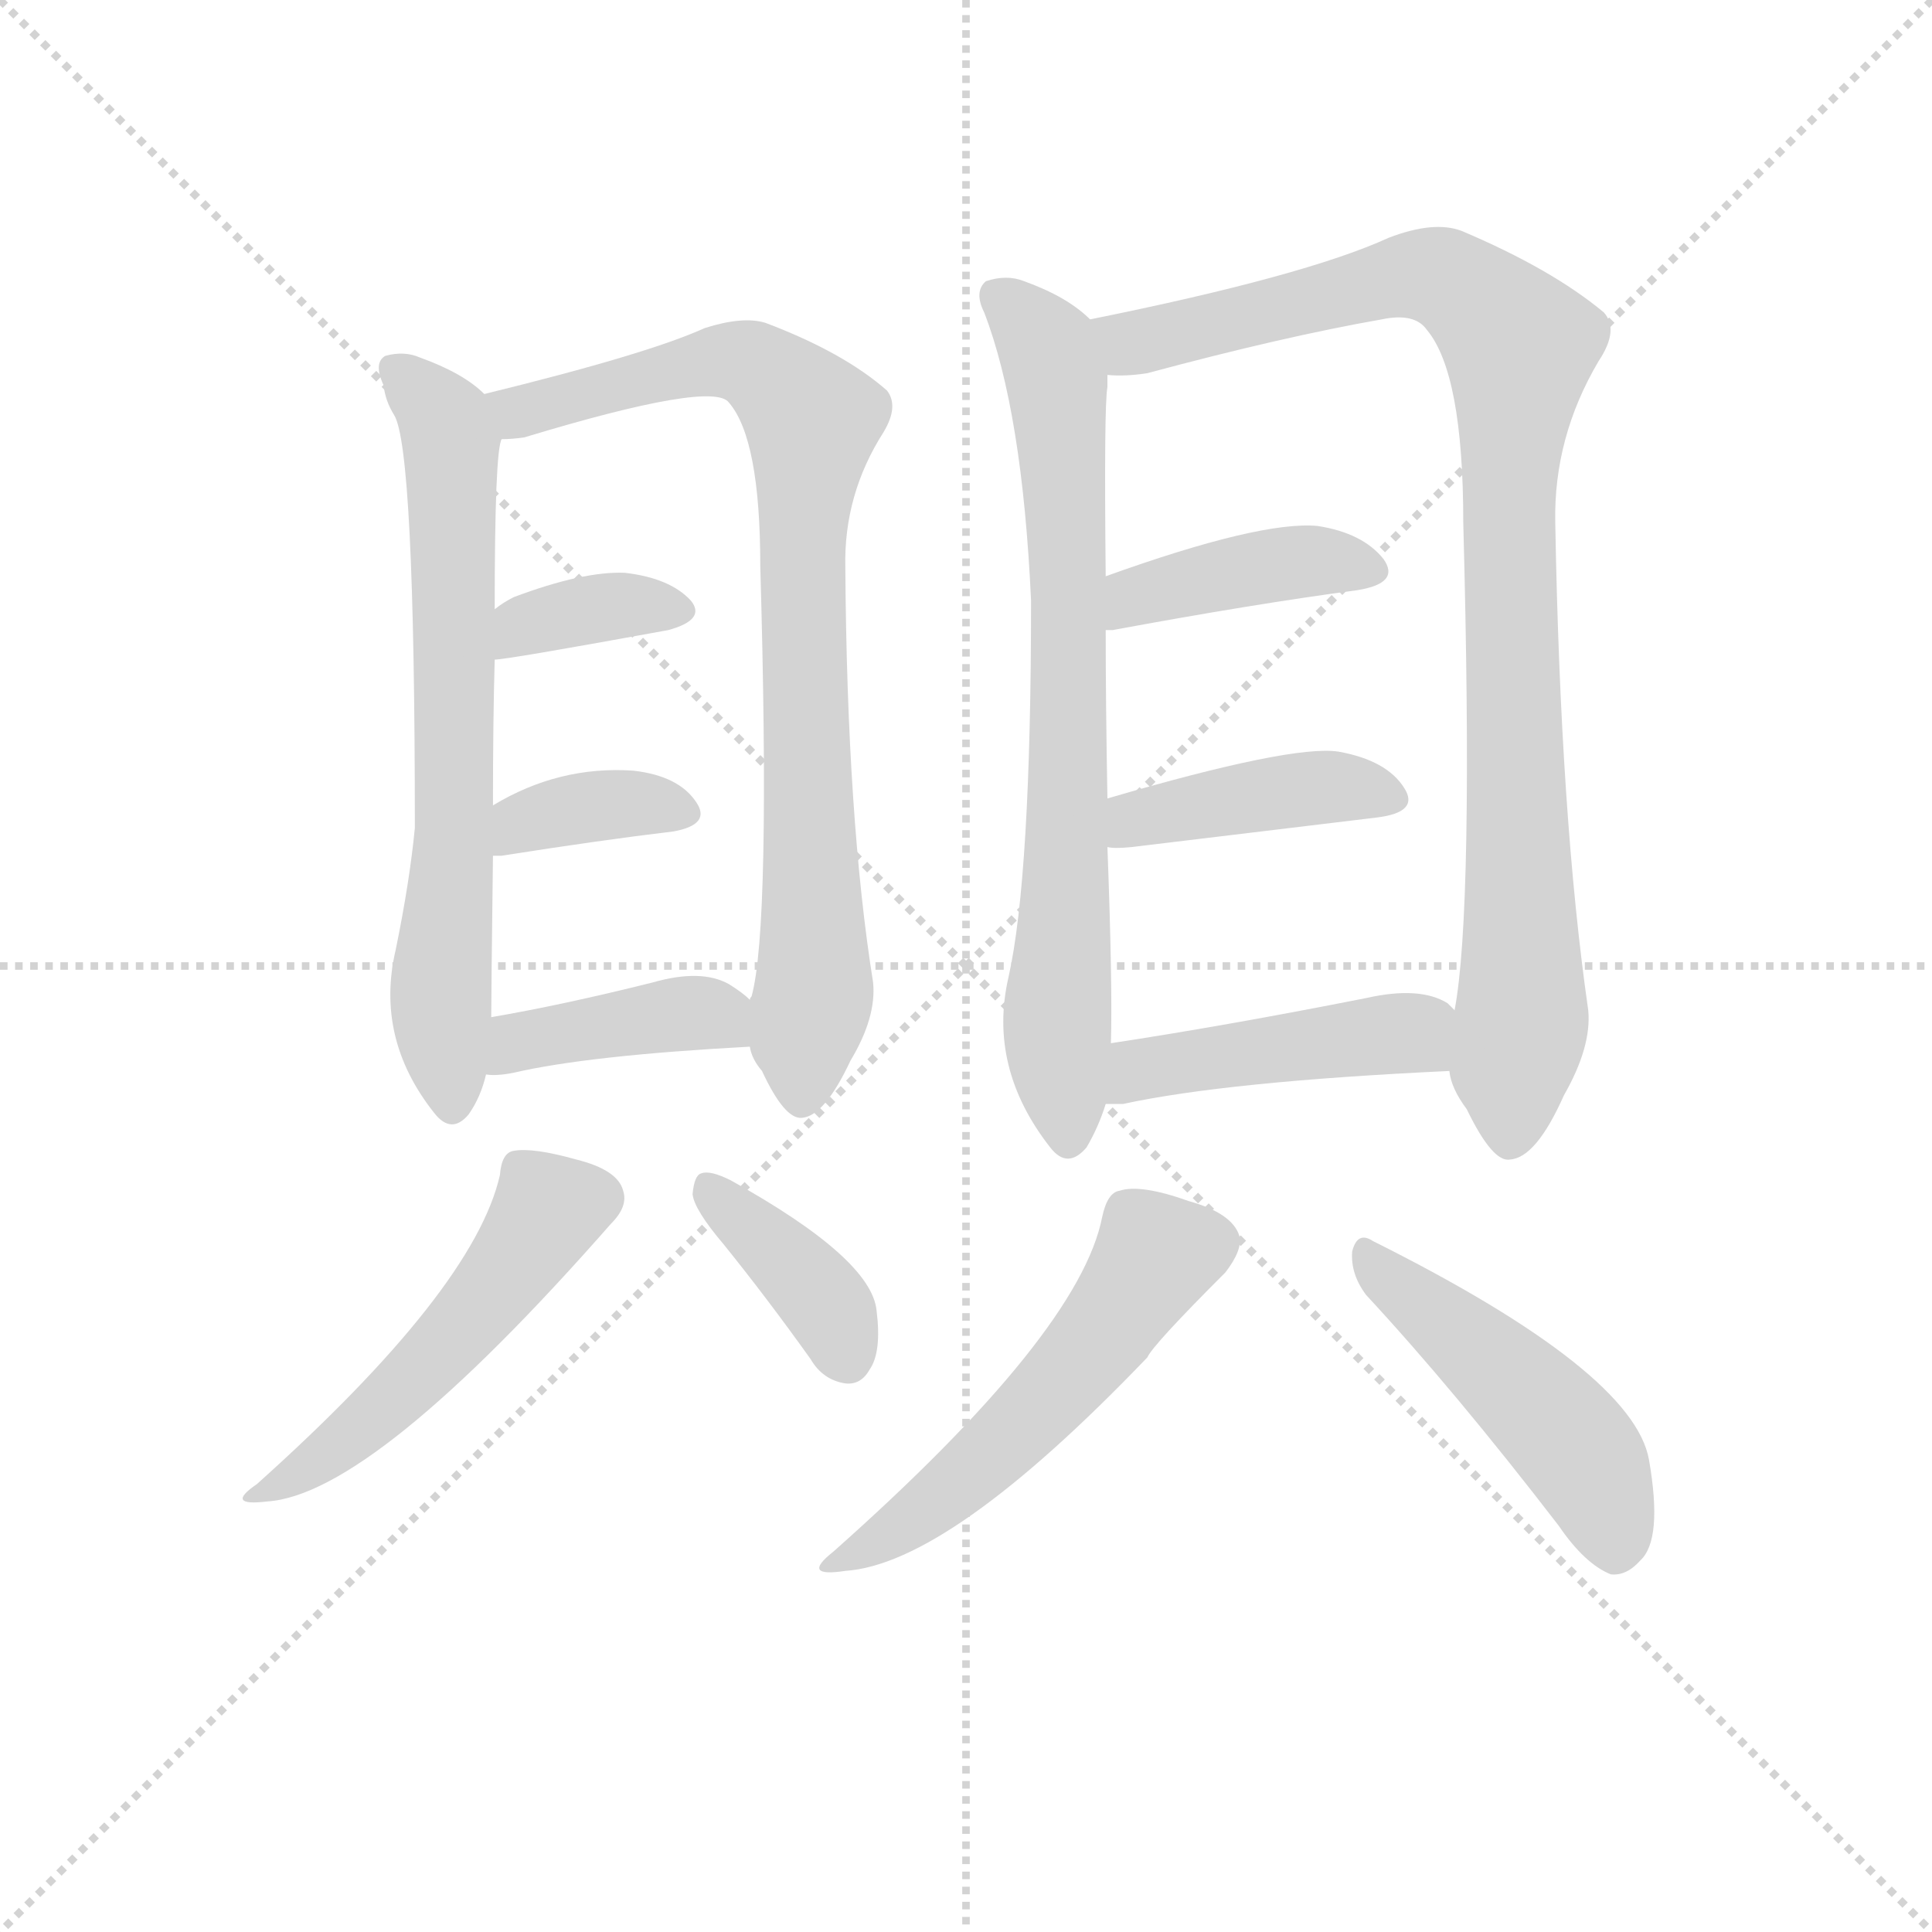 <svg version="1.1" viewBox="0 0 1024 1024" xmlns="http://www.w3.org/2000/svg">
  <g stroke="lightgray" stroke-dasharray="1,1" stroke-width="1" transform="scale(4, 4)">
    <line x1="0" y1="0" x2="256" y2="256"></line>
    <line x1="256" y1="0" x2="0" y2="256"></line>
    <line x1="128" y1="0" x2="128" y2="256"></line>
    <line x1="0" y1="128" x2="256" y2="128"></line>
  </g>
  <g transform="scale(0.92, -0.92) translate(60, -830)">
    <style type="text/css">
      
        @keyframes keyframes0 {
          from {
            stroke: blue;
            stroke-dashoffset: 692;
            stroke-width: 128;
          }
          69% {
            animation-timing-function: step-end;
            stroke: blue;
            stroke-dashoffset: 0;
            stroke-width: 128;
          }
          to {
            stroke: black;
            stroke-width: 1024;
          }
        }
        #make-me-a-hanzi-animation-0 {
          animation: keyframes0 0.813s both;
          animation-delay: 0s;
          animation-timing-function: linear;
        }
      
        @keyframes keyframes1 {
          from {
            stroke: blue;
            stroke-dashoffset: 844;
            stroke-width: 128;
          }
          73% {
            animation-timing-function: step-end;
            stroke: blue;
            stroke-dashoffset: 0;
            stroke-width: 128;
          }
          to {
            stroke: black;
            stroke-width: 1024;
          }
        }
        #make-me-a-hanzi-animation-1 {
          animation: keyframes1 0.937s both;
          animation-delay: 0.813s;
          animation-timing-function: linear;
        }
      
        @keyframes keyframes2 {
          from {
            stroke: blue;
            stroke-dashoffset: 364;
            stroke-width: 128;
          }
          54% {
            animation-timing-function: step-end;
            stroke: blue;
            stroke-dashoffset: 0;
            stroke-width: 128;
          }
          to {
            stroke: black;
            stroke-width: 1024;
          }
        }
        #make-me-a-hanzi-animation-2 {
          animation: keyframes2 0.546s both;
          animation-delay: 1.75s;
          animation-timing-function: linear;
        }
      
        @keyframes keyframes3 {
          from {
            stroke: blue;
            stroke-dashoffset: 367;
            stroke-width: 128;
          }
          54% {
            animation-timing-function: step-end;
            stroke: blue;
            stroke-dashoffset: 0;
            stroke-width: 128;
          }
          to {
            stroke: black;
            stroke-width: 1024;
          }
        }
        #make-me-a-hanzi-animation-3 {
          animation: keyframes3 0.549s both;
          animation-delay: 2.296s;
          animation-timing-function: linear;
        }
      
        @keyframes keyframes4 {
          from {
            stroke: blue;
            stroke-dashoffset: 405;
            stroke-width: 128;
          }
          57% {
            animation-timing-function: step-end;
            stroke: blue;
            stroke-dashoffset: 0;
            stroke-width: 128;
          }
          to {
            stroke: black;
            stroke-width: 1024;
          }
        }
        #make-me-a-hanzi-animation-4 {
          animation: keyframes4 0.58s both;
          animation-delay: 2.845s;
          animation-timing-function: linear;
        }
      
        @keyframes keyframes5 {
          from {
            stroke: blue;
            stroke-dashoffset: 512;
            stroke-width: 128;
          }
          63% {
            animation-timing-function: step-end;
            stroke: blue;
            stroke-dashoffset: 0;
            stroke-width: 128;
          }
          to {
            stroke: black;
            stroke-width: 1024;
          }
        }
        #make-me-a-hanzi-animation-5 {
          animation: keyframes5 0.667s both;
          animation-delay: 3.424s;
          animation-timing-function: linear;
        }
      
        @keyframes keyframes6 {
          from {
            stroke: blue;
            stroke-dashoffset: 388;
            stroke-width: 128;
          }
          56% {
            animation-timing-function: step-end;
            stroke: blue;
            stroke-dashoffset: 0;
            stroke-width: 128;
          }
          to {
            stroke: black;
            stroke-width: 1024;
          }
        }
        #make-me-a-hanzi-animation-6 {
          animation: keyframes6 0.566s both;
          animation-delay: 4.091s;
          animation-timing-function: linear;
        }
      
        @keyframes keyframes7 {
          from {
            stroke: blue;
            stroke-dashoffset: 754;
            stroke-width: 128;
          }
          71% {
            animation-timing-function: step-end;
            stroke: blue;
            stroke-dashoffset: 0;
            stroke-width: 128;
          }
          to {
            stroke: black;
            stroke-width: 1024;
          }
        }
        #make-me-a-hanzi-animation-7 {
          animation: keyframes7 0.864s both;
          animation-delay: 4.657s;
          animation-timing-function: linear;
        }
      
        @keyframes keyframes8 {
          from {
            stroke: blue;
            stroke-dashoffset: 974;
            stroke-width: 128;
          }
          76% {
            animation-timing-function: step-end;
            stroke: blue;
            stroke-dashoffset: 0;
            stroke-width: 128;
          }
          to {
            stroke: black;
            stroke-width: 1024;
          }
        }
        #make-me-a-hanzi-animation-8 {
          animation: keyframes8 1.043s both;
          animation-delay: 5.521s;
          animation-timing-function: linear;
        }
      
        @keyframes keyframes9 {
          from {
            stroke: blue;
            stroke-dashoffset: 413;
            stroke-width: 128;
          }
          57% {
            animation-timing-function: step-end;
            stroke: blue;
            stroke-dashoffset: 0;
            stroke-width: 128;
          }
          to {
            stroke: black;
            stroke-width: 1024;
          }
        }
        #make-me-a-hanzi-animation-9 {
          animation: keyframes9 0.586s both;
          animation-delay: 6.563s;
          animation-timing-function: linear;
        }
      
        @keyframes keyframes10 {
          from {
            stroke: blue;
            stroke-dashoffset: 416;
            stroke-width: 128;
          }
          58% {
            animation-timing-function: step-end;
            stroke: blue;
            stroke-dashoffset: 0;
            stroke-width: 128;
          }
          to {
            stroke: black;
            stroke-width: 1024;
          }
        }
        #make-me-a-hanzi-animation-10 {
          animation: keyframes10 0.589s both;
          animation-delay: 7.149s;
          animation-timing-function: linear;
        }
      
        @keyframes keyframes11 {
          from {
            stroke: blue;
            stroke-dashoffset: 453;
            stroke-width: 128;
          }
          60% {
            animation-timing-function: step-end;
            stroke: blue;
            stroke-dashoffset: 0;
            stroke-width: 128;
          }
          to {
            stroke: black;
            stroke-width: 1024;
          }
        }
        #make-me-a-hanzi-animation-11 {
          animation: keyframes11 0.619s both;
          animation-delay: 7.738s;
          animation-timing-function: linear;
        }
      
        @keyframes keyframes12 {
          from {
            stroke: blue;
            stroke-dashoffset: 540;
            stroke-width: 128;
          }
          64% {
            animation-timing-function: step-end;
            stroke: blue;
            stroke-dashoffset: 0;
            stroke-width: 128;
          }
          to {
            stroke: black;
            stroke-width: 1024;
          }
        }
        #make-me-a-hanzi-animation-12 {
          animation: keyframes12 0.689s both;
          animation-delay: 8.356s;
          animation-timing-function: linear;
        }
      
        @keyframes keyframes13 {
          from {
            stroke: blue;
            stroke-dashoffset: 479;
            stroke-width: 128;
          }
          61% {
            animation-timing-function: step-end;
            stroke: blue;
            stroke-dashoffset: 0;
            stroke-width: 128;
          }
          to {
            stroke: black;
            stroke-width: 1024;
          }
        }
        #make-me-a-hanzi-animation-13 {
          animation: keyframes13 0.64s both;
          animation-delay: 9.046s;
          animation-timing-function: linear;
        }
      
    </style>
    
      <path d="M 219 603 Q 207 615 182 624 Q 173 628 162 625 Q 155 621 161 608 Q 162 599 167 591 Q 179 572 179 353 Q 176 322 168 283 Q 156 232 190 189 Q 200 176 210 188 Q 217 198 220 211 L 223 244 Q 223 256 224 337 L 224 366 Q 224 415 225 450 L 225 479 Q 225 570 229 577 C 232 593 232 593 219 603 Z" fill="lightgray"></path>
    
      <path d="M 372 227 Q 373 220 379 213 Q 392 185 402 186 Q 415 187 430 219 Q 445 244 443 264 Q 428 358 427 503 Q 426 545 449 581 Q 458 596 451 605 Q 426 627 381 644 Q 368 648 346 641 Q 313 626 219 603 C 190 596 199 573 229 577 Q 235 577 242 578 Q 351 611 360 598 Q 378 577 378 504 Q 384 296 373 256 Q 372 255 372 254 L 372 227 Z" fill="lightgray"></path>
    
      <path d="M 225 450 Q 232 450 325 467 Q 347 473 338 484 Q 326 497 300 500 Q 276 501 236 486 Q 230 483 225 479 C 201 461 195 447 225 450 Z" fill="lightgray"></path>
    
      <path d="M 224 337 L 229 337 Q 286 346 328 351 Q 350 355 341 368 Q 331 383 305 386 Q 262 389 224 366 C 198 351 194 337 224 337 Z" fill="lightgray"></path>
    
      <path d="M 220 211 Q 226 210 236 212 Q 279 222 372 227 C 401 229 395 234 372 254 Q 368 258 360 263 Q 344 272 316 264 Q 264 251 223 244 C 193 239 190 213 220 211 Z" fill="lightgray"></path>
    
      <path d="M 228 153 Q 213 87 88 -25 Q 69 -38 94 -35 Q 155 -31 292 125 Q 302 135 299 144 Q 296 156 272 162 Q 247 169 236 167 Q 229 166 228 153 Z" fill="lightgray"></path>
    
      <path d="M 357 113 Q 382 82 407 47 Q 414 35 427 33 Q 436 32 441 41 Q 448 51 445 75 Q 442 105 361 150 Q 349 156 344 154 Q 340 153 339 142 Q 340 133 357 113 Z" fill="lightgray"></path>
    
      <path d="M 568 646 Q 555 659 530 668 Q 520 672 508 668 Q 501 662 507 650 Q 529 593 534 484 Q 534 325 521 267 Q 509 215 545 169 Q 555 156 566 169 Q 573 181 577 194 L 580 229 Q 581 262 578 342 L 578 370 Q 577 425 577 467 L 577 498 Q 576 597 578 607 L 578 614 C 579 637 579 637 568 646 Z" fill="lightgray"></path>
    
      <path d="M 775 213 Q 776 203 785 191 Q 800 160 810 162 Q 825 163 841 199 Q 857 227 855 248 Q 839 359 836 529 Q 835 578 861 622 Q 873 640 864 650 Q 834 675 782 697 Q 766 703 740 693 Q 692 671 568 646 C 539 640 548 613 578 614 Q 588 613 601 615 Q 679 636 736 646 Q 755 650 762 640 Q 783 615 783 529 Q 789 306 778 248 L 775 213 Z" fill="lightgray"></path>
    
      <path d="M 577 467 L 581 467 Q 662 482 722 490 Q 747 494 737 508 Q 725 523 699 527 Q 666 530 577 498 C 549 488 547 465 577 467 Z" fill="lightgray"></path>
    
      <path d="M 578 342 Q 582 341 592 342 L 733 359 Q 758 362 749 376 Q 739 392 711 397 Q 684 401 578 370 C 549 362 548 345 578 342 Z" fill="lightgray"></path>
    
      <path d="M 577 194 L 587 194 Q 647 207 775 213 C 805 214 800 228 778 248 L 774 252 Q 758 262 727 255 Q 646 239 580 229 C 550 224 547 194 577 194 Z" fill="lightgray"></path>
    
      <path d="M 575 129 Q 562 62 420 -64 Q 401 -79 427 -75 Q 487 -71 601 48 Q 604 55 646 97 Q 656 110 654 118 Q 650 131 625 138 Q 597 148 585 144 Q 578 143 575 129 Z" fill="lightgray"></path>
    
      <path d="M 727 84 Q 778 29 838 -49 Q 853 -71 868 -77 Q 877 -78 885 -69 Q 898 -57 890 -11 Q 881 40 731 115 Q 722 121 719 109 Q 718 96 727 84 Z" fill="lightgray"></path>
    
    
      <clipPath id="make-me-a-hanzi-clip-0">
        <path d="M 219 603 Q 207 615 182 624 Q 173 628 162 625 Q 155 621 161 608 Q 162 599 167 591 Q 179 572 179 353 Q 176 322 168 283 Q 156 232 190 189 Q 200 176 210 188 Q 217 198 220 211 L 223 244 Q 223 256 224 337 L 224 366 Q 224 415 225 450 L 225 479 Q 225 570 229 577 C 232 593 232 593 219 603 Z"></path>
      </clipPath>
      <path clip-path="url(#make-me-a-hanzi-clip-0)" d="M 168 617 L 193 592 L 200 573 L 202 359 L 194 247 L 200 193" fill="none" id="make-me-a-hanzi-animation-0" stroke-dasharray="564 1128" stroke-linecap="round"></path>
    
      <clipPath id="make-me-a-hanzi-clip-1">
        <path d="M 372 227 Q 373 220 379 213 Q 392 185 402 186 Q 415 187 430 219 Q 445 244 443 264 Q 428 358 427 503 Q 426 545 449 581 Q 458 596 451 605 Q 426 627 381 644 Q 368 648 346 641 Q 313 626 219 603 C 190 596 199 573 229 577 Q 235 577 242 578 Q 351 611 360 598 Q 378 577 378 504 Q 384 296 373 256 Q 372 255 372 254 L 372 227 Z"></path>
      </clipPath>
      <path clip-path="url(#make-me-a-hanzi-clip-1)" d="M 230 600 L 239 593 L 252 595 L 367 622 L 408 588 L 401 516 L 409 258 L 402 233 L 402 197" fill="none" id="make-me-a-hanzi-animation-1" stroke-dasharray="716 1432" stroke-linecap="round"></path>
    
      <clipPath id="make-me-a-hanzi-clip-2">
        <path d="M 225 450 Q 232 450 325 467 Q 347 473 338 484 Q 326 497 300 500 Q 276 501 236 486 Q 230 483 225 479 C 201 461 195 447 225 450 Z"></path>
      </clipPath>
      <path clip-path="url(#make-me-a-hanzi-clip-2)" d="M 226 457 L 242 470 L 276 478 L 328 478" fill="none" id="make-me-a-hanzi-animation-2" stroke-dasharray="236 472" stroke-linecap="round"></path>
    
      <clipPath id="make-me-a-hanzi-clip-3">
        <path d="M 224 337 L 229 337 Q 286 346 328 351 Q 350 355 341 368 Q 331 383 305 386 Q 262 389 224 366 C 198 351 194 337 224 337 Z"></path>
      </clipPath>
      <path clip-path="url(#make-me-a-hanzi-clip-3)" d="M 227 344 L 241 356 L 274 365 L 307 367 L 332 361" fill="none" id="make-me-a-hanzi-animation-3" stroke-dasharray="239 478" stroke-linecap="round"></path>
    
      <clipPath id="make-me-a-hanzi-clip-4">
        <path d="M 220 211 Q 226 210 236 212 Q 279 222 372 227 C 401 229 395 234 372 254 Q 368 258 360 263 Q 344 272 316 264 Q 264 251 223 244 C 193 239 190 213 220 211 Z"></path>
      </clipPath>
      <path clip-path="url(#make-me-a-hanzi-clip-4)" d="M 224 216 L 239 230 L 312 244 L 348 246 L 362 234" fill="none" id="make-me-a-hanzi-animation-4" stroke-dasharray="277 554" stroke-linecap="round"></path>
    
      <clipPath id="make-me-a-hanzi-clip-5">
        <path d="M 228 153 Q 213 87 88 -25 Q 69 -38 94 -35 Q 155 -31 292 125 Q 302 135 299 144 Q 296 156 272 162 Q 247 169 236 167 Q 229 166 228 153 Z"></path>
      </clipPath>
      <path clip-path="url(#make-me-a-hanzi-clip-5)" d="M 284 140 L 256 133 L 220 80 L 157 16 L 97 -26" fill="none" id="make-me-a-hanzi-animation-5" stroke-dasharray="384 768" stroke-linecap="round"></path>
    
      <clipPath id="make-me-a-hanzi-clip-6">
        <path d="M 357 113 Q 382 82 407 47 Q 414 35 427 33 Q 436 32 441 41 Q 448 51 445 75 Q 442 105 361 150 Q 349 156 344 154 Q 340 153 339 142 Q 340 133 357 113 Z"></path>
      </clipPath>
      <path clip-path="url(#make-me-a-hanzi-clip-6)" d="M 347 146 L 410 87 L 429 46" fill="none" id="make-me-a-hanzi-animation-6" stroke-dasharray="260 520" stroke-linecap="round"></path>
    
      <clipPath id="make-me-a-hanzi-clip-7">
        <path d="M 568 646 Q 555 659 530 668 Q 520 672 508 668 Q 501 662 507 650 Q 529 593 534 484 Q 534 325 521 267 Q 509 215 545 169 Q 555 156 566 169 Q 573 181 577 194 L 580 229 Q 581 262 578 342 L 578 370 Q 577 425 577 467 L 577 498 Q 576 597 578 607 L 578 614 C 579 637 579 637 568 646 Z"></path>
      </clipPath>
      <path clip-path="url(#make-me-a-hanzi-clip-7)" d="M 515 660 L 539 636 L 551 589 L 556 421 L 549 234 L 556 174" fill="none" id="make-me-a-hanzi-animation-7" stroke-dasharray="626 1252" stroke-linecap="round"></path>
    
      <clipPath id="make-me-a-hanzi-clip-8">
        <path d="M 775 213 Q 776 203 785 191 Q 800 160 810 162 Q 825 163 841 199 Q 857 227 855 248 Q 839 359 836 529 Q 835 578 861 622 Q 873 640 864 650 Q 834 675 782 697 Q 766 703 740 693 Q 692 671 568 646 C 539 640 548 613 578 614 Q 588 613 601 615 Q 679 636 736 646 Q 755 650 762 640 Q 783 615 783 529 Q 789 306 778 248 L 775 213 Z"></path>
      </clipPath>
      <path clip-path="url(#make-me-a-hanzi-clip-8)" d="M 579 644 L 593 632 L 755 672 L 778 666 L 815 631 L 809 494 L 817 243 L 810 214 L 810 174" fill="none" id="make-me-a-hanzi-animation-8" stroke-dasharray="846 1692" stroke-linecap="round"></path>
    
      <clipPath id="make-me-a-hanzi-clip-9">
        <path d="M 577 467 L 581 467 Q 662 482 722 490 Q 747 494 737 508 Q 725 523 699 527 Q 666 530 577 498 C 549 488 547 465 577 467 Z"></path>
      </clipPath>
      <path clip-path="url(#make-me-a-hanzi-clip-9)" d="M 579 475 L 588 477 L 594 488 L 663 503 L 703 507 L 727 501" fill="none" id="make-me-a-hanzi-animation-9" stroke-dasharray="285 570" stroke-linecap="round"></path>
    
      <clipPath id="make-me-a-hanzi-clip-10">
        <path d="M 578 342 Q 582 341 592 342 L 733 359 Q 758 362 749 376 Q 739 392 711 397 Q 684 401 578 370 C 549 362 548 345 578 342 Z"></path>
      </clipPath>
      <path clip-path="url(#make-me-a-hanzi-clip-10)" d="M 585 349 L 595 359 L 668 373 L 715 377 L 738 370" fill="none" id="make-me-a-hanzi-animation-10" stroke-dasharray="288 576" stroke-linecap="round"></path>
    
      <clipPath id="make-me-a-hanzi-clip-11">
        <path d="M 577 194 L 587 194 Q 647 207 775 213 C 805 214 800 228 778 248 L 774 252 Q 758 262 727 255 Q 646 239 580 229 C 550 224 547 194 577 194 Z"></path>
      </clipPath>
      <path clip-path="url(#make-me-a-hanzi-clip-11)" d="M 582 199 L 596 214 L 740 234 L 752 235 L 764 220" fill="none" id="make-me-a-hanzi-animation-11" stroke-dasharray="325 650" stroke-linecap="round"></path>
    
      <clipPath id="make-me-a-hanzi-clip-12">
        <path d="M 575 129 Q 562 62 420 -64 Q 401 -79 427 -75 Q 487 -71 601 48 Q 604 55 646 97 Q 656 110 654 118 Q 650 131 625 138 Q 597 148 585 144 Q 578 143 575 129 Z"></path>
      </clipPath>
      <path clip-path="url(#make-me-a-hanzi-clip-12)" d="M 640 115 L 607 108 L 574 59 L 519 0 L 464 -47 L 430 -65" fill="none" id="make-me-a-hanzi-animation-12" stroke-dasharray="412 824" stroke-linecap="round"></path>
    
      <clipPath id="make-me-a-hanzi-clip-13">
        <path d="M 727 84 Q 778 29 838 -49 Q 853 -71 868 -77 Q 877 -78 885 -69 Q 898 -57 890 -11 Q 881 40 731 115 Q 722 121 719 109 Q 718 96 727 84 Z"></path>
      </clipPath>
      <path clip-path="url(#make-me-a-hanzi-clip-13)" d="M 729 104 L 842 3 L 861 -25 L 870 -62" fill="none" id="make-me-a-hanzi-animation-13" stroke-dasharray="351 702" stroke-linecap="round"></path>
    
  </g>
</svg>